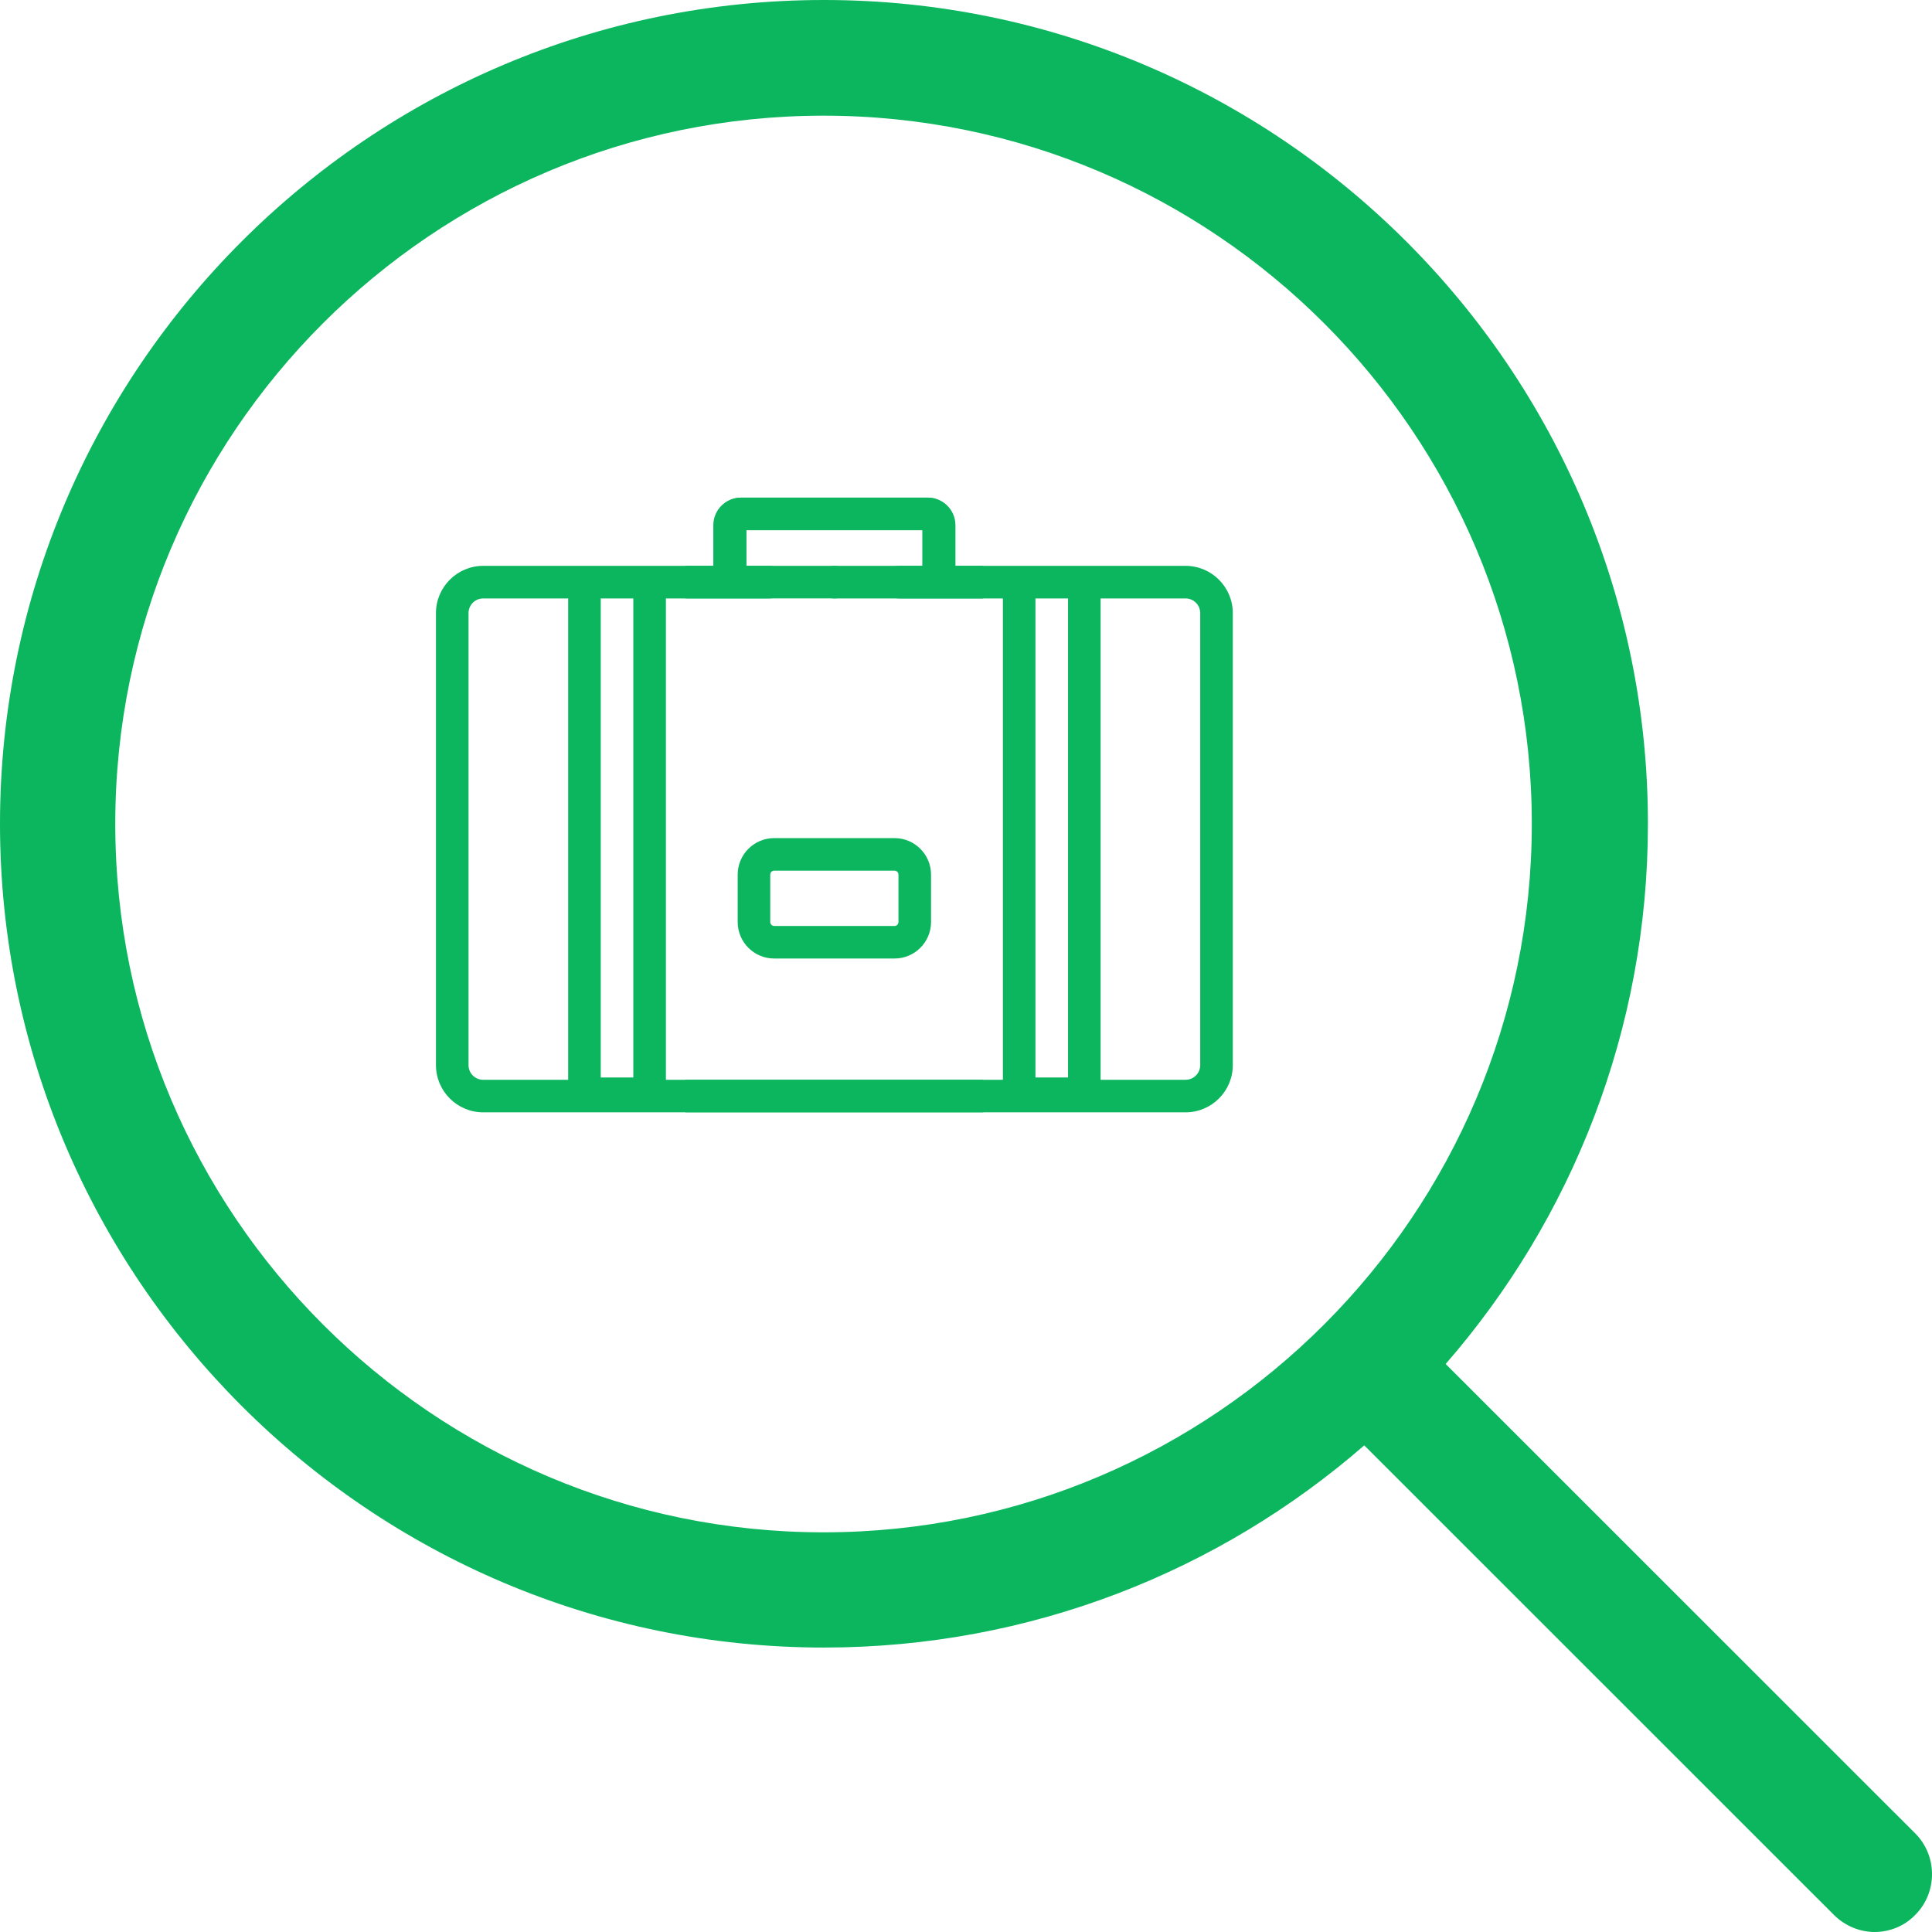 <svg width="86" height="86" viewBox="0 0 86 86" fill="none" xmlns="http://www.w3.org/2000/svg">
<path d="M85.256 81.614L64.352 60.715C69.96 54.27 73.355 45.86 73.355 36.669C73.355 16.437 56.895 0 36.677 0C16.441 0 0 16.456 0 36.669C0 56.882 16.46 73.338 36.677 73.338C45.87 73.338 54.282 69.944 60.728 64.338L81.632 85.237C82.128 85.733 82.796 86 83.444 86C84.093 86 84.76 85.752 85.256 85.237C86.248 84.246 86.248 82.606 85.256 81.614ZM5.131 36.669C5.131 19.279 19.283 5.149 36.658 5.149C54.053 5.149 68.186 19.298 68.186 36.669C68.186 54.041 54.053 68.209 36.658 68.209C19.283 68.209 5.131 54.06 5.131 36.669Z" fill="#0BB65E"/>
<g clip-path="url(#clip0)">
<path d="M52.774 25.188H42.506V23.379C42.506 22.701 41.954 22.151 41.277 22.151H32.98C32.303 22.151 31.753 22.701 31.753 23.379V25.188H30.515V26.638H37.129C37.529 26.638 37.854 26.313 37.854 25.913C37.854 25.512 37.53 25.187 37.129 25.187H33.202V23.601H41.055V25.188H40.029C39.629 25.188 39.304 25.513 39.304 25.914C39.304 26.314 39.628 26.639 40.029 26.639H44.642V48.065H30.515C30.55 48.541 30.514 49.038 30.515 49.514H52.774C53.934 49.514 54.876 48.571 54.876 47.412V27.291C54.877 26.132 53.934 25.188 52.774 25.188ZM47.542 47.962H46.091V26.639H47.542V47.962ZM53.426 47.412C53.426 47.772 53.134 48.065 52.774 48.065H48.992V26.639H52.774C53.134 26.639 53.426 26.931 53.426 27.291V47.412Z" fill="#0BB65E"/>
<path d="M19.406 27.291V47.412C19.406 48.572 20.35 49.514 21.508 49.514H43.767C43.768 49.038 43.733 48.541 43.767 48.065H29.642V26.639H34.254C34.654 26.639 34.98 26.314 34.98 25.914C34.98 25.513 34.655 25.188 34.254 25.188H33.228V23.601H41.081V25.188H37.154C36.753 25.188 36.428 25.513 36.428 25.914C36.428 26.314 36.752 26.639 37.154 26.639H43.767V25.188H42.53V23.379C42.53 22.701 41.979 22.151 41.302 22.151H33.005C32.328 22.151 31.777 22.701 31.777 23.379V25.188H21.508C20.35 25.188 19.406 26.132 19.406 27.291ZM26.741 26.639H28.191V47.962H26.741V26.639ZM20.856 27.291C20.856 26.931 21.148 26.639 21.508 26.639H25.291V48.065H21.508C21.148 48.065 20.856 47.773 20.856 47.413V27.291Z" fill="#0BB65E"/>
<path d="M34.462 42.667H39.819C40.715 42.667 41.444 41.938 41.444 41.042V38.932C41.444 38.036 40.715 37.307 39.819 37.307H34.462C33.566 37.307 32.837 38.036 32.837 38.932V41.042C32.837 41.938 33.566 42.667 34.462 42.667ZM34.286 38.932C34.286 38.836 34.365 38.757 34.462 38.757H39.819C39.915 38.757 39.994 38.836 39.994 38.932V41.042C39.994 41.138 39.915 41.218 39.819 41.218H34.462C34.365 41.218 34.286 41.138 34.286 41.042V38.932Z" fill="#0BB65E"/>
</g>
<defs>
<clipPath id="clip0">
<rect width="35.471" height="27.364" fill="white" transform="translate(19.402 22.152)"/>
</clipPath>
</defs>
</svg>
